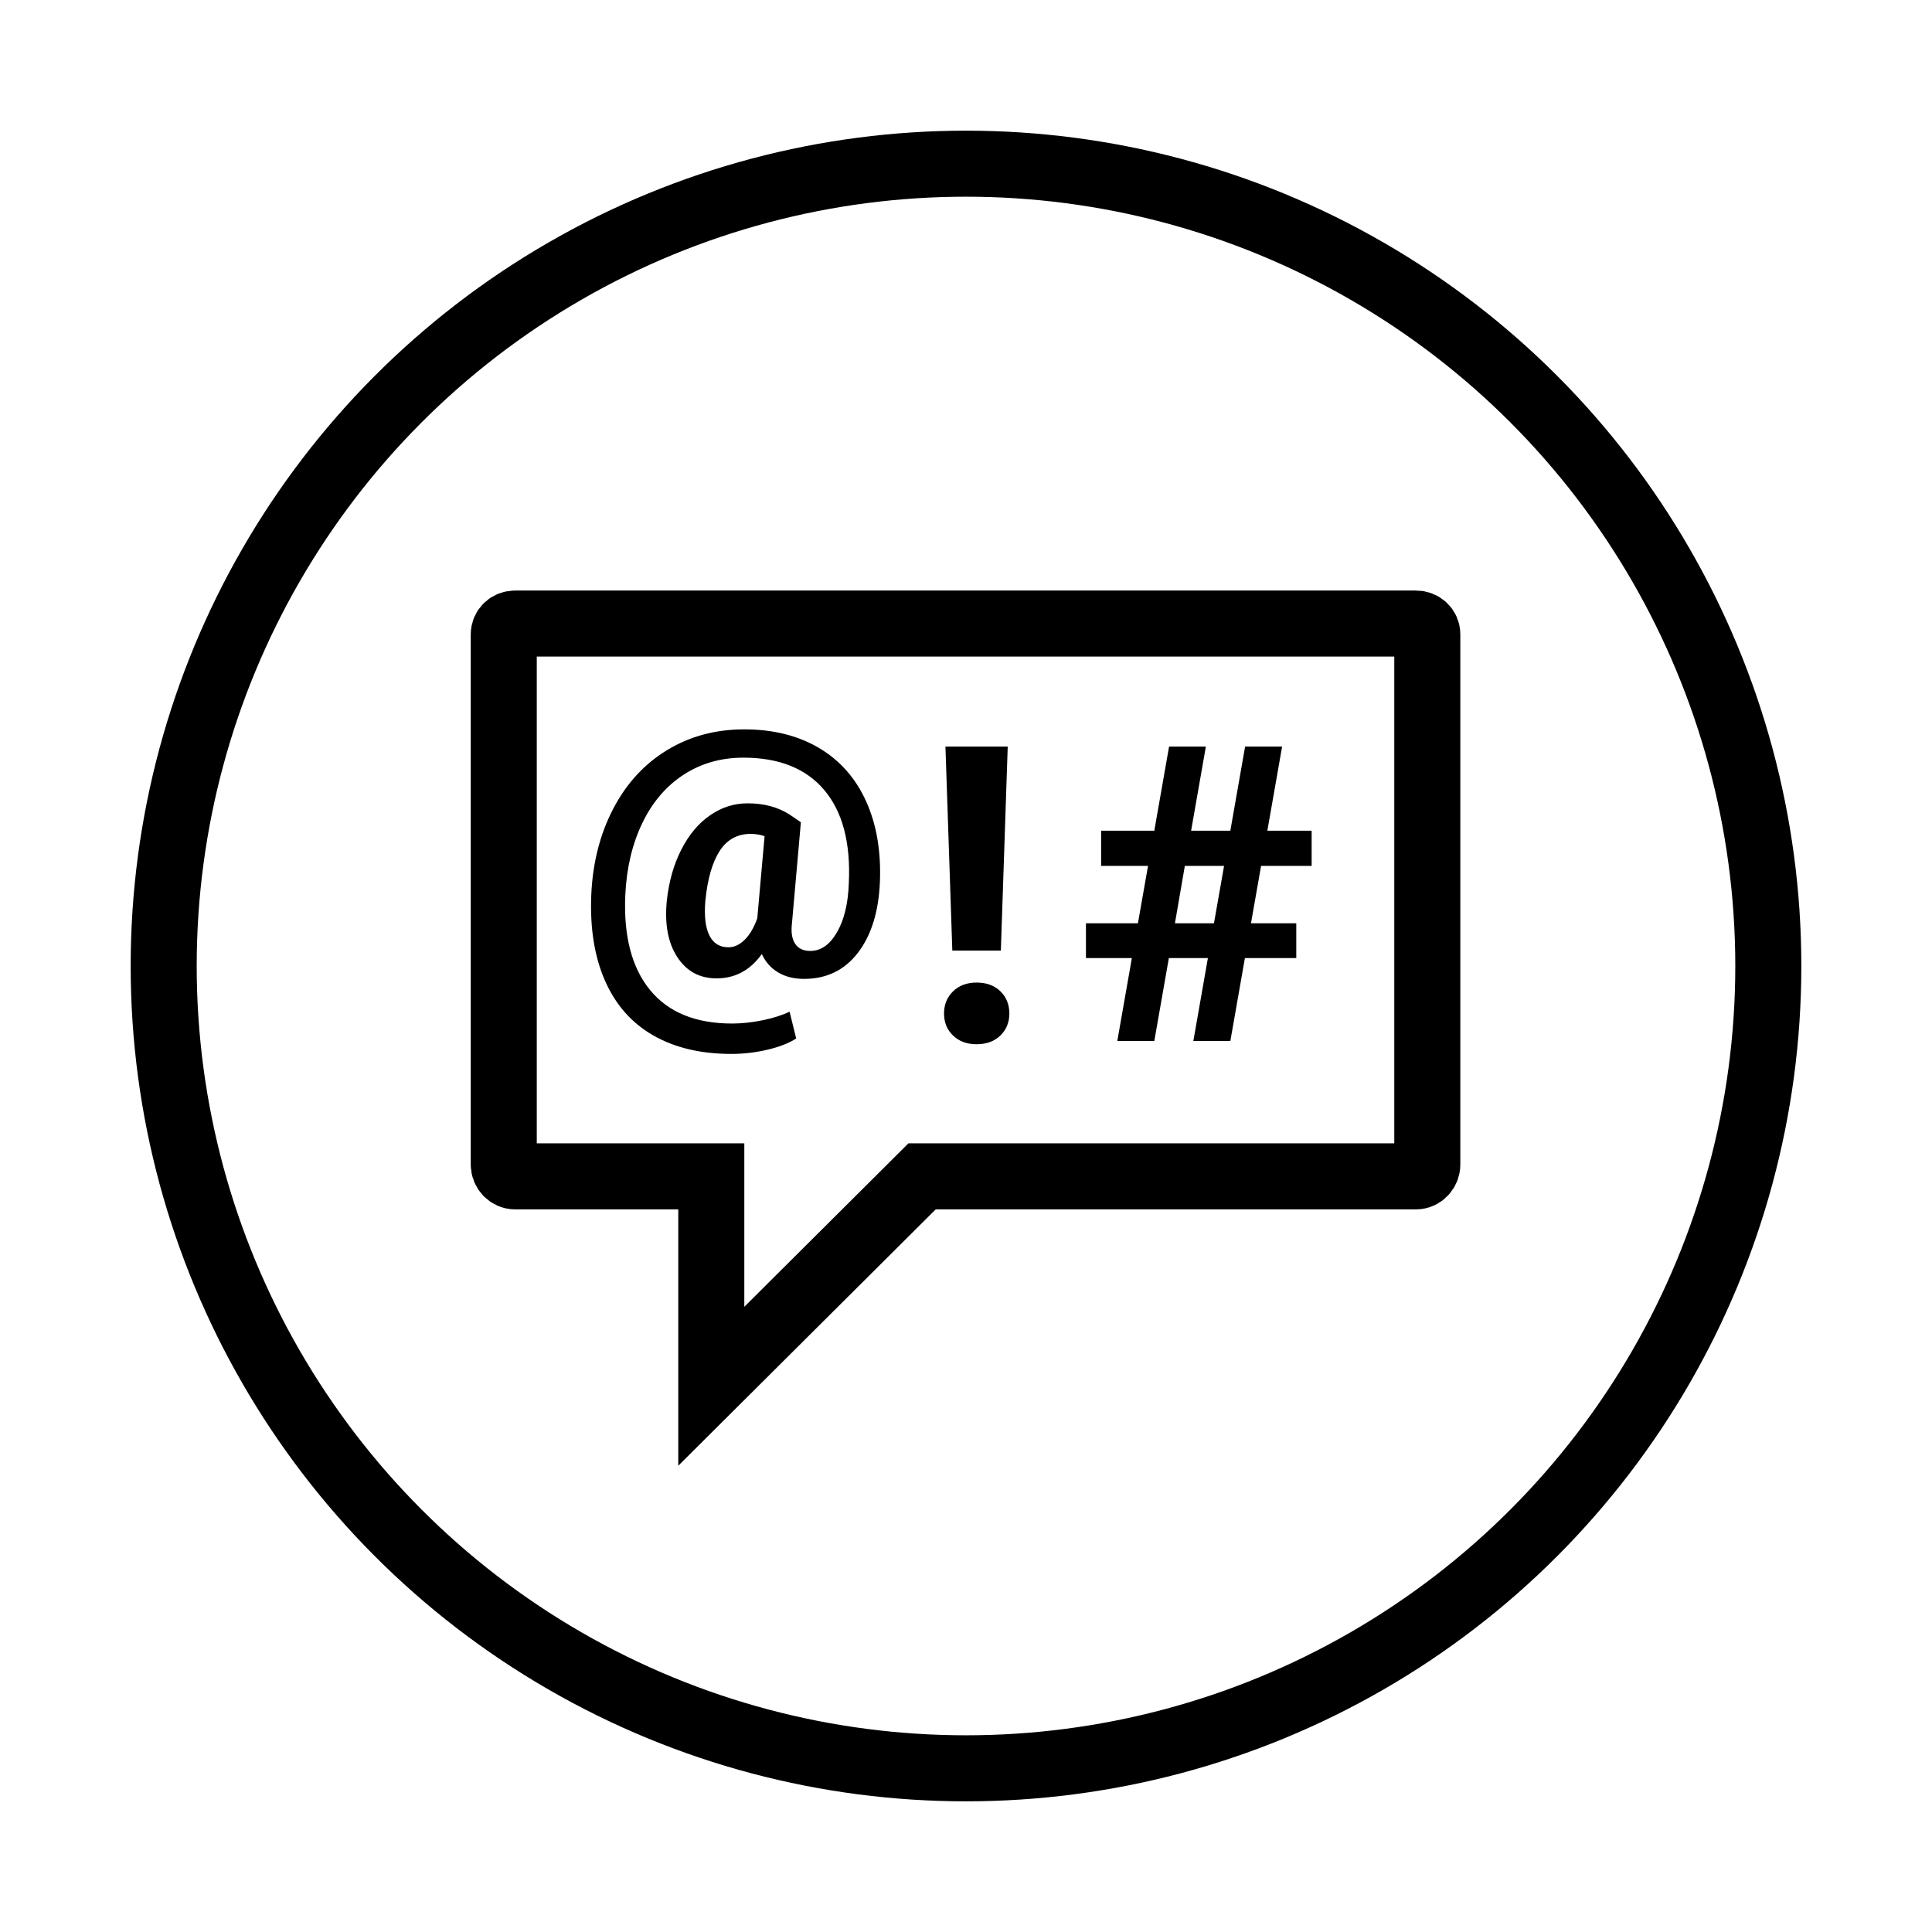 <?xml version="1.0" encoding="utf-8"?>
<!-- Generator: Adobe Illustrator 16.0.0, SVG Export Plug-In . SVG Version: 6.00 Build 0)  -->
<!DOCTYPE svg PUBLIC "-//W3C//DTD SVG 1.1//EN" "http://www.w3.org/Graphics/SVG/1.1/DTD/svg11.dtd">
<svg version="1.1" id="Layer_1" xmlns="http://www.w3.org/2000/svg" xmlns:xlink="http://www.w3.org/1999/xlink" x="0px" y="0px"
	 width="2048px" height="2048px" viewBox="0 0 2048 2048" enable-background="new 0 0 2048 2048" xml:space="preserve">
<circle fill="none" stroke="#000000" stroke-width="70" stroke-miterlimit="10" cx="1024" cy="1024" r="850.487"/>
<path fill="none" stroke="#000000" stroke-width="70" stroke-miterlimit="10" d="M1501,661H546c-6.627,0-12,4.873-12,11.5v562
	c0,6.627,5.373,12.5,12,12.5h208v222.5L977.429,1247H1501c6.627,0,12-5.873,12-12.5v-562C1513,665.873,1507.627,661,1501,661z"/>
<path d="M932.722,935.129c-1.352,31.417-9.112,56.361-23.287,74.829c-14.174,18.471-33.227,27.704-57.157,27.704
	c-10.556,0-19.668-2.271-27.336-6.811c-7.671-4.539-13.47-11.044-17.396-19.512c-12.273,17.182-28.288,25.772-48.045,25.772
	c-17.919,0-31.786-7.549-41.603-22.642c-9.82-15.095-13.501-35.037-11.045-59.827c2.209-20.249,7.332-38.257,15.371-54.028
	c8.036-15.768,18.192-27.888,30.465-36.356c12.27-8.468,25.524-12.702,39.762-12.702c17.548,0,32.519,4.05,44.916,12.149
	l11.597,7.916l-9.388,106.399c-1.228,9.696-0.155,17.12,3.221,22.274c3.374,5.154,8.744,7.731,16.107,7.731
	c11.29,0,20.738-6.595,28.349-19.789c7.608-13.19,11.781-30.465,12.518-51.819c2.085-42.828-6.535-75.75-25.863-98.76
	c-19.329-23.01-47.954-34.515-85.875-34.515c-23.686,0-44.795,6.014-63.324,18.04c-18.532,12.029-33.135,29.117-43.812,51.267
	c-10.677,22.153-16.691,47.524-18.04,76.118c-1.964,43.443,6.748,77.038,26.14,100.784c19.389,23.748,48.414,35.621,87.071,35.621
	c10.185,0,20.862-1.137,32.03-3.406c11.166-2.271,20.801-5.309,28.901-9.111l6.995,28.348c-7.487,4.908-17.58,8.865-30.282,11.873
	c-12.701,3.006-25.495,4.51-38.381,4.51c-32.398,0-60.011-6.533-82.837-19.604s-39.854-32.338-51.083-57.803
	c-11.229-25.463-16.107-55.868-14.634-91.212c1.473-33.871,9.204-64.245,23.194-91.121s33.042-47.646,57.158-62.312
	c24.114-14.664,51.327-21.998,81.64-21.998c30.802,0,57.31,6.598,79.523,19.789c22.21,13.193,38.841,32.062,49.886,56.605
	C929.224,874.078,934.071,902.61,932.722,935.129z M747.719,954.642c-1.352,16.199,0.061,28.504,4.234,36.908
	c4.17,8.408,10.921,12.61,20.249,12.61c6.011,0,11.718-2.638,17.12-7.916c5.399-5.275,9.877-12.886,13.438-22.826l7.731-87.071
	c-4.786-1.593-9.696-2.393-14.727-2.393c-14.114,0-25.067,6.014-32.859,18.04C755.111,914.023,750.049,931.571,747.719,954.642z"/>
<path d="M1035.224,1041.553c10.431,0,18.827,3.076,25.187,9.219c6.357,6.145,9.541,14.008,9.541,23.578
	c0,9.434-3.184,17.225-9.541,23.365c-6.359,6.145-14.756,9.219-25.187,9.219c-10.29,0-18.617-3.074-24.974-9.219
	c-6.361-6.141-9.539-13.932-9.539-23.365c0-9.432,3.178-17.256,9.539-23.471C1016.606,1044.662,1024.934,1041.553,1035.224,1041.553
	z M1060.947,1007.684h-51.448l-7.288-216.295h66.025L1060.947,1007.684z"/>
<path d="M1280.416,1015.615h-41.374l-15.435,87.889h-39.227l15.434-87.889h-48.661v-36.871h55.092l10.719-60.88h-49.732v-37.299
	h56.376l15.65-89.176h39.014l-15.648,89.176h41.586l15.65-89.176h39.228l-15.648,89.176h46.946v37.299h-53.592l-10.718,60.88h48.019
	v36.871h-54.45l-15.435,87.889h-39.227L1280.416,1015.615z M1245.475,978.744h41.371l10.72-60.88h-41.588L1245.475,978.744z"/>
</svg>
